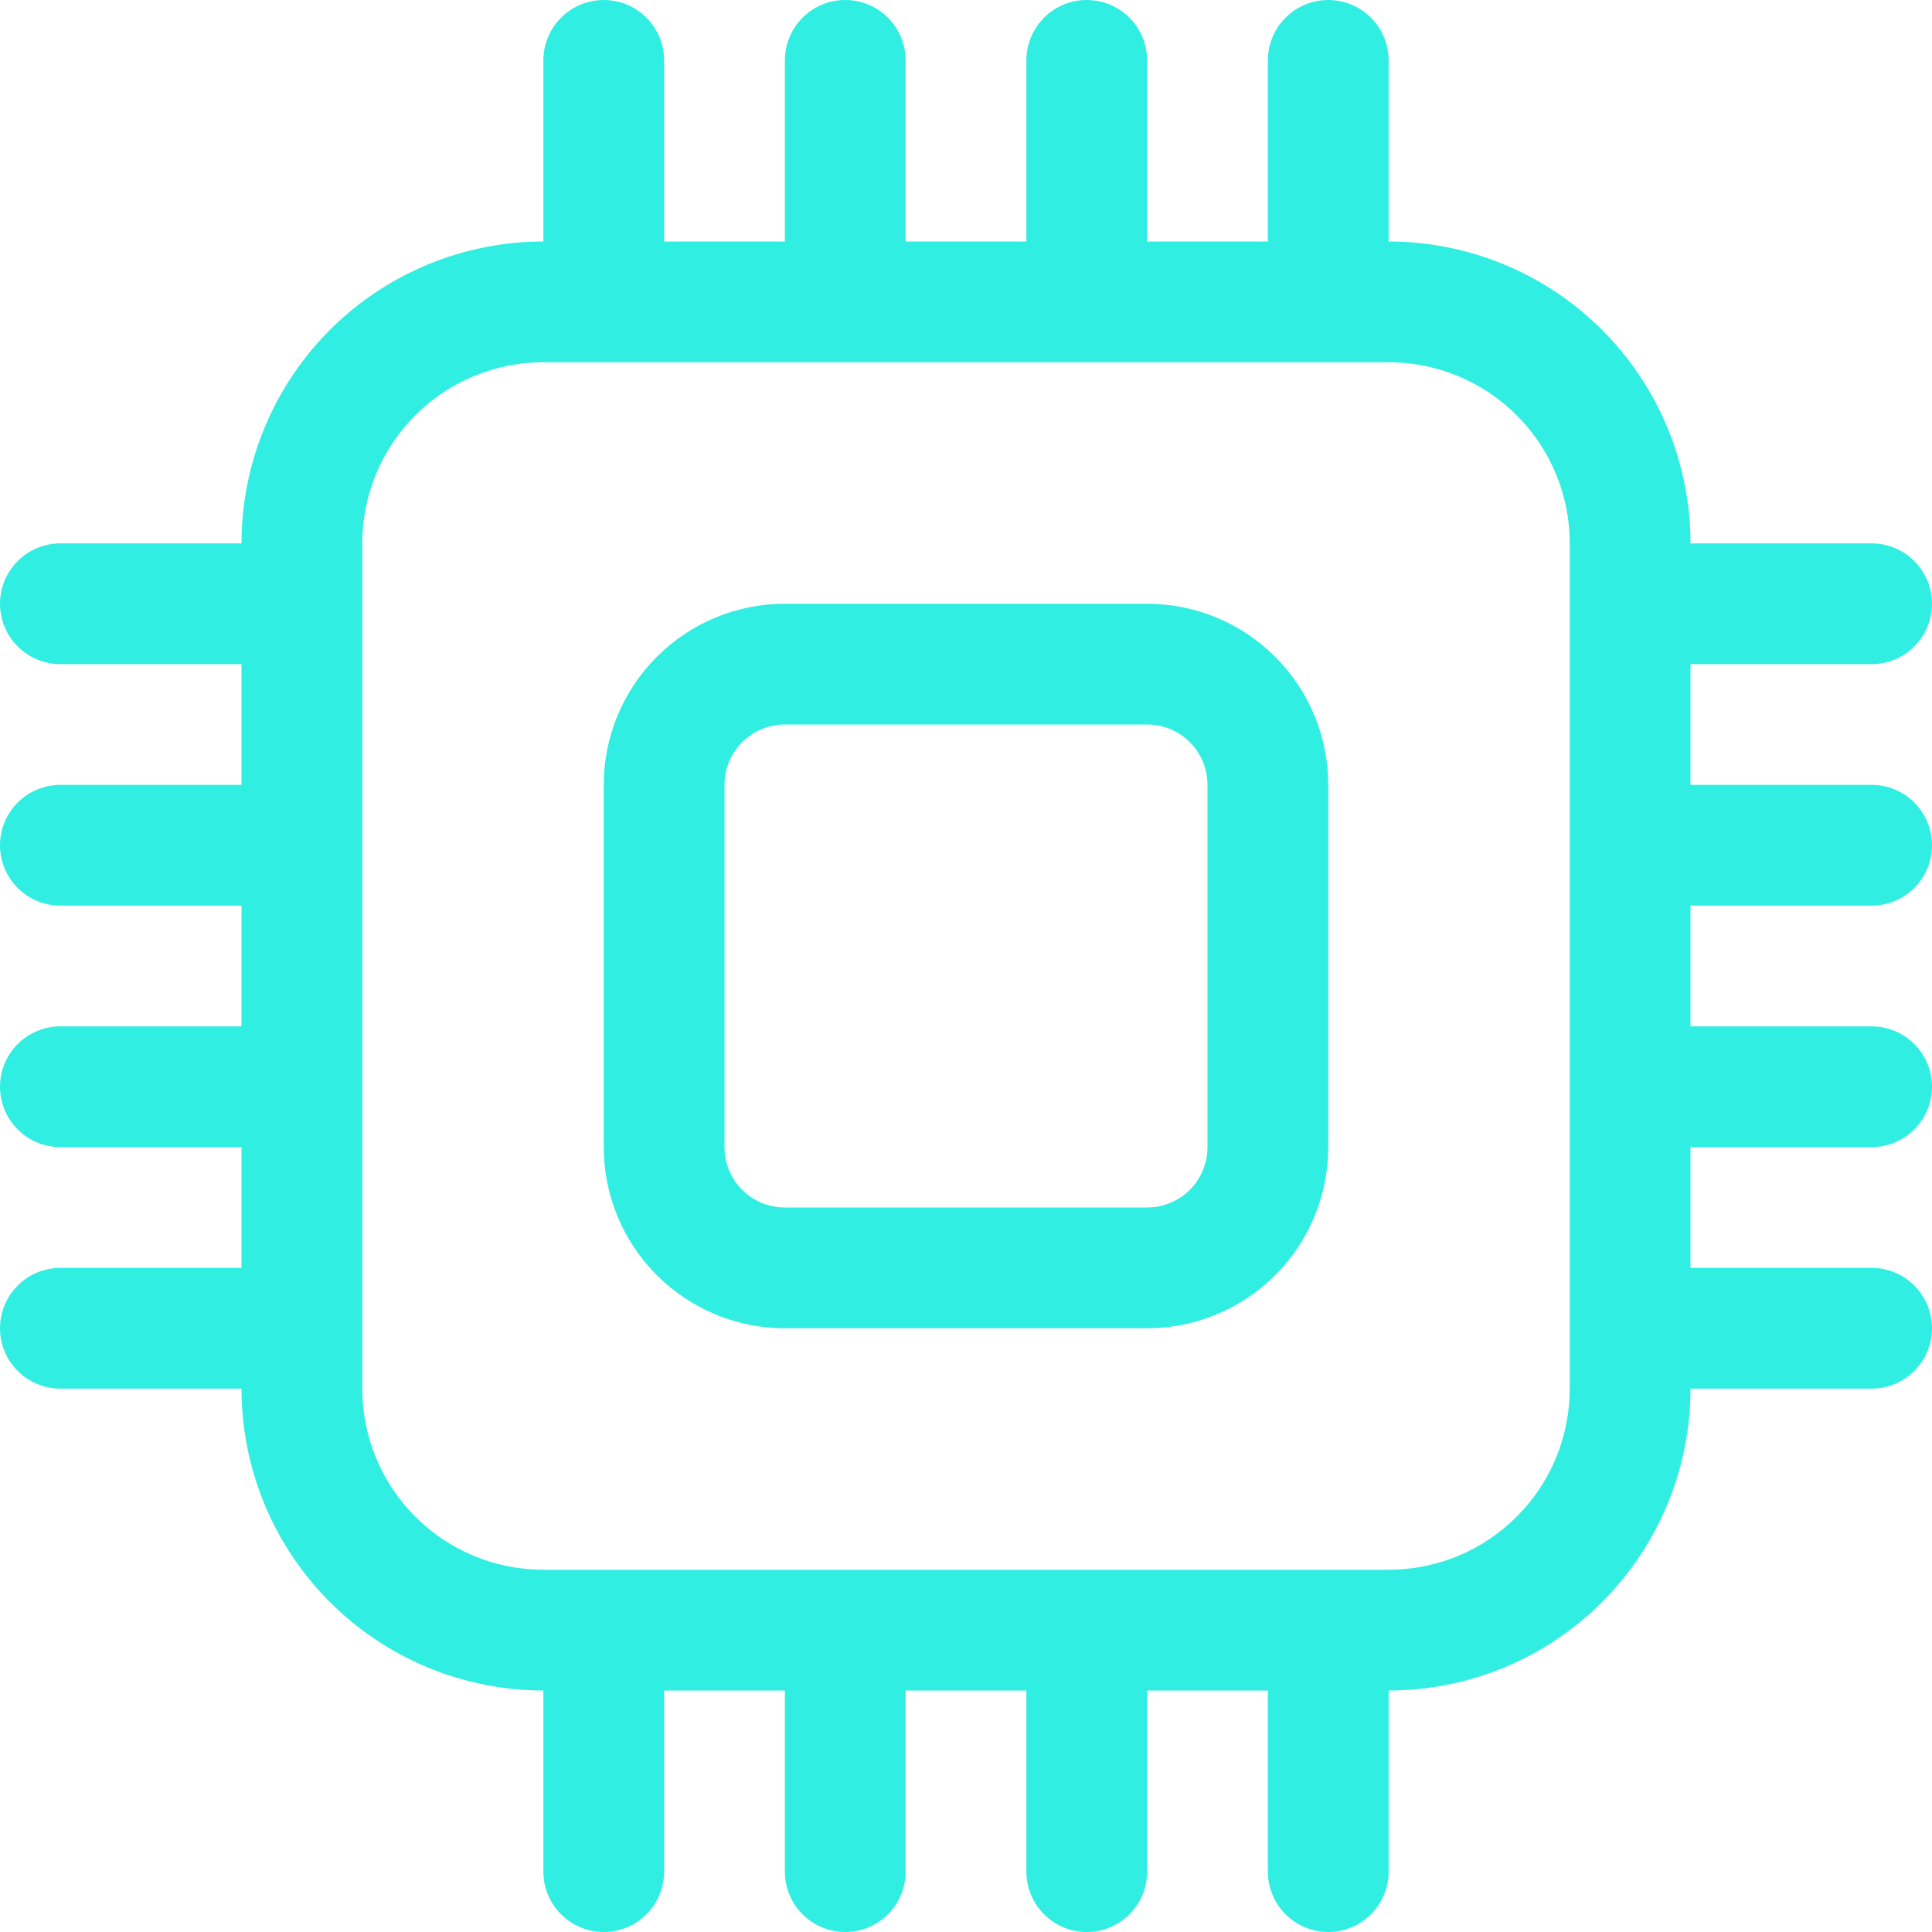 <svg width="32" height="32" viewBox="0 0 32 32" fill="none" xmlns="http://www.w3.org/2000/svg">
<path d="M10 0C10.265 0 10.52 0.105 10.707 0.293C10.895 0.48 11 0.735 11 1V4H13V1C13 0.735 13.105 0.48 13.293 0.293C13.48 0.105 13.735 0 14 0C14.265 0 14.52 0.105 14.707 0.293C14.895 0.48 15 0.735 15 1V4H17V1C17 0.735 17.105 0.48 17.293 0.293C17.48 0.105 17.735 0 18 0C18.265 0 18.52 0.105 18.707 0.293C18.895 0.48 19 0.735 19 1V4H21V1C21 0.735 21.105 0.48 21.293 0.293C21.48 0.105 21.735 0 22 0C22.265 0 22.52 0.105 22.707 0.293C22.895 0.48 23 0.735 23 1V4C24.326 4 25.598 4.527 26.535 5.464C27.473 6.402 28 7.674 28 9H31C31.265 9 31.52 9.105 31.707 9.293C31.895 9.48 32 9.735 32 10C32 10.265 31.895 10.52 31.707 10.707C31.52 10.895 31.265 11 31 11H28V13H31C31.265 13 31.52 13.105 31.707 13.293C31.895 13.48 32 13.735 32 14C32 14.265 31.895 14.52 31.707 14.707C31.52 14.895 31.265 15 31 15H28V17H31C31.265 17 31.52 17.105 31.707 17.293C31.895 17.48 32 17.735 32 18C32 18.265 31.895 18.52 31.707 18.707C31.52 18.895 31.265 19 31 19H28V21H31C31.265 21 31.52 21.105 31.707 21.293C31.895 21.48 32 21.735 32 22C32 22.265 31.895 22.52 31.707 22.707C31.52 22.895 31.265 23 31 23H28C28 24.326 27.473 25.598 26.535 26.535C25.598 27.473 24.326 28 23 28V31C23 31.265 22.895 31.52 22.707 31.707C22.52 31.895 22.265 32 22 32C21.735 32 21.48 31.895 21.293 31.707C21.105 31.52 21 31.265 21 31V28H19V31C19 31.265 18.895 31.52 18.707 31.707C18.52 31.895 18.265 32 18 32C17.735 32 17.48 31.895 17.293 31.707C17.105 31.52 17 31.265 17 31V28H15V31C15 31.265 14.895 31.52 14.707 31.707C14.52 31.895 14.265 32 14 32C13.735 32 13.48 31.895 13.293 31.707C13.105 31.52 13 31.265 13 31V28H11V31C11 31.265 10.895 31.52 10.707 31.707C10.52 31.895 10.265 32 10 32C9.735 32 9.48 31.895 9.293 31.707C9.105 31.52 9 31.265 9 31V28C7.674 28 6.402 27.473 5.464 26.535C4.527 25.598 4 24.326 4 23H1C0.735 23 0.48 22.895 0.293 22.707C0.105 22.52 0 22.265 0 22C0 21.735 0.105 21.48 0.293 21.293C0.48 21.105 0.735 21 1 21H4V19H1C0.735 19 0.48 18.895 0.293 18.707C0.105 18.52 0 18.265 0 18C0 17.735 0.105 17.48 0.293 17.293C0.48 17.105 0.735 17 1 17H4V15H1C0.735 15 0.48 14.895 0.293 14.707C0.105 14.52 0 14.265 0 14C0 13.735 0.105 13.48 0.293 13.293C0.48 13.105 0.735 13 1 13H4V11H1C0.735 11 0.48 10.895 0.293 10.707C0.105 10.52 0 10.265 0 10C0 9.735 0.105 9.48 0.293 9.293C0.48 9.105 0.735 9 1 9H4C4 7.674 4.527 6.402 5.464 5.464C6.402 4.527 7.674 4 9 4V1C9 0.735 9.105 0.48 9.293 0.293C9.48 0.105 9.735 0 10 0V0ZM9 6C8.204 6 7.441 6.316 6.879 6.879C6.316 7.441 6 8.204 6 9V23C6 23.796 6.316 24.559 6.879 25.121C7.441 25.684 8.204 26 9 26H23C23.796 26 24.559 25.684 25.121 25.121C25.684 24.559 26 23.796 26 23V9C26 8.204 25.684 7.441 25.121 6.879C24.559 6.316 23.796 6 23 6H9ZM10 13C10 12.204 10.316 11.441 10.879 10.879C11.441 10.316 12.204 10 13 10H19C19.796 10 20.559 10.316 21.121 10.879C21.684 11.441 22 12.204 22 13V19C22 19.796 21.684 20.559 21.121 21.121C20.559 21.684 19.796 22 19 22H13C12.204 22 11.441 21.684 10.879 21.121C10.316 20.559 10 19.796 10 19V13ZM13 12C12.735 12 12.48 12.105 12.293 12.293C12.105 12.48 12 12.735 12 13V19C12 19.265 12.105 19.52 12.293 19.707C12.48 19.895 12.735 20 13 20H19C19.265 20 19.52 19.895 19.707 19.707C19.895 19.52 20 19.265 20 19V13C20 12.735 19.895 12.48 19.707 12.293C19.52 12.105 19.265 12 19 12H13Z" fill="#31EEE3"/>
</svg>
